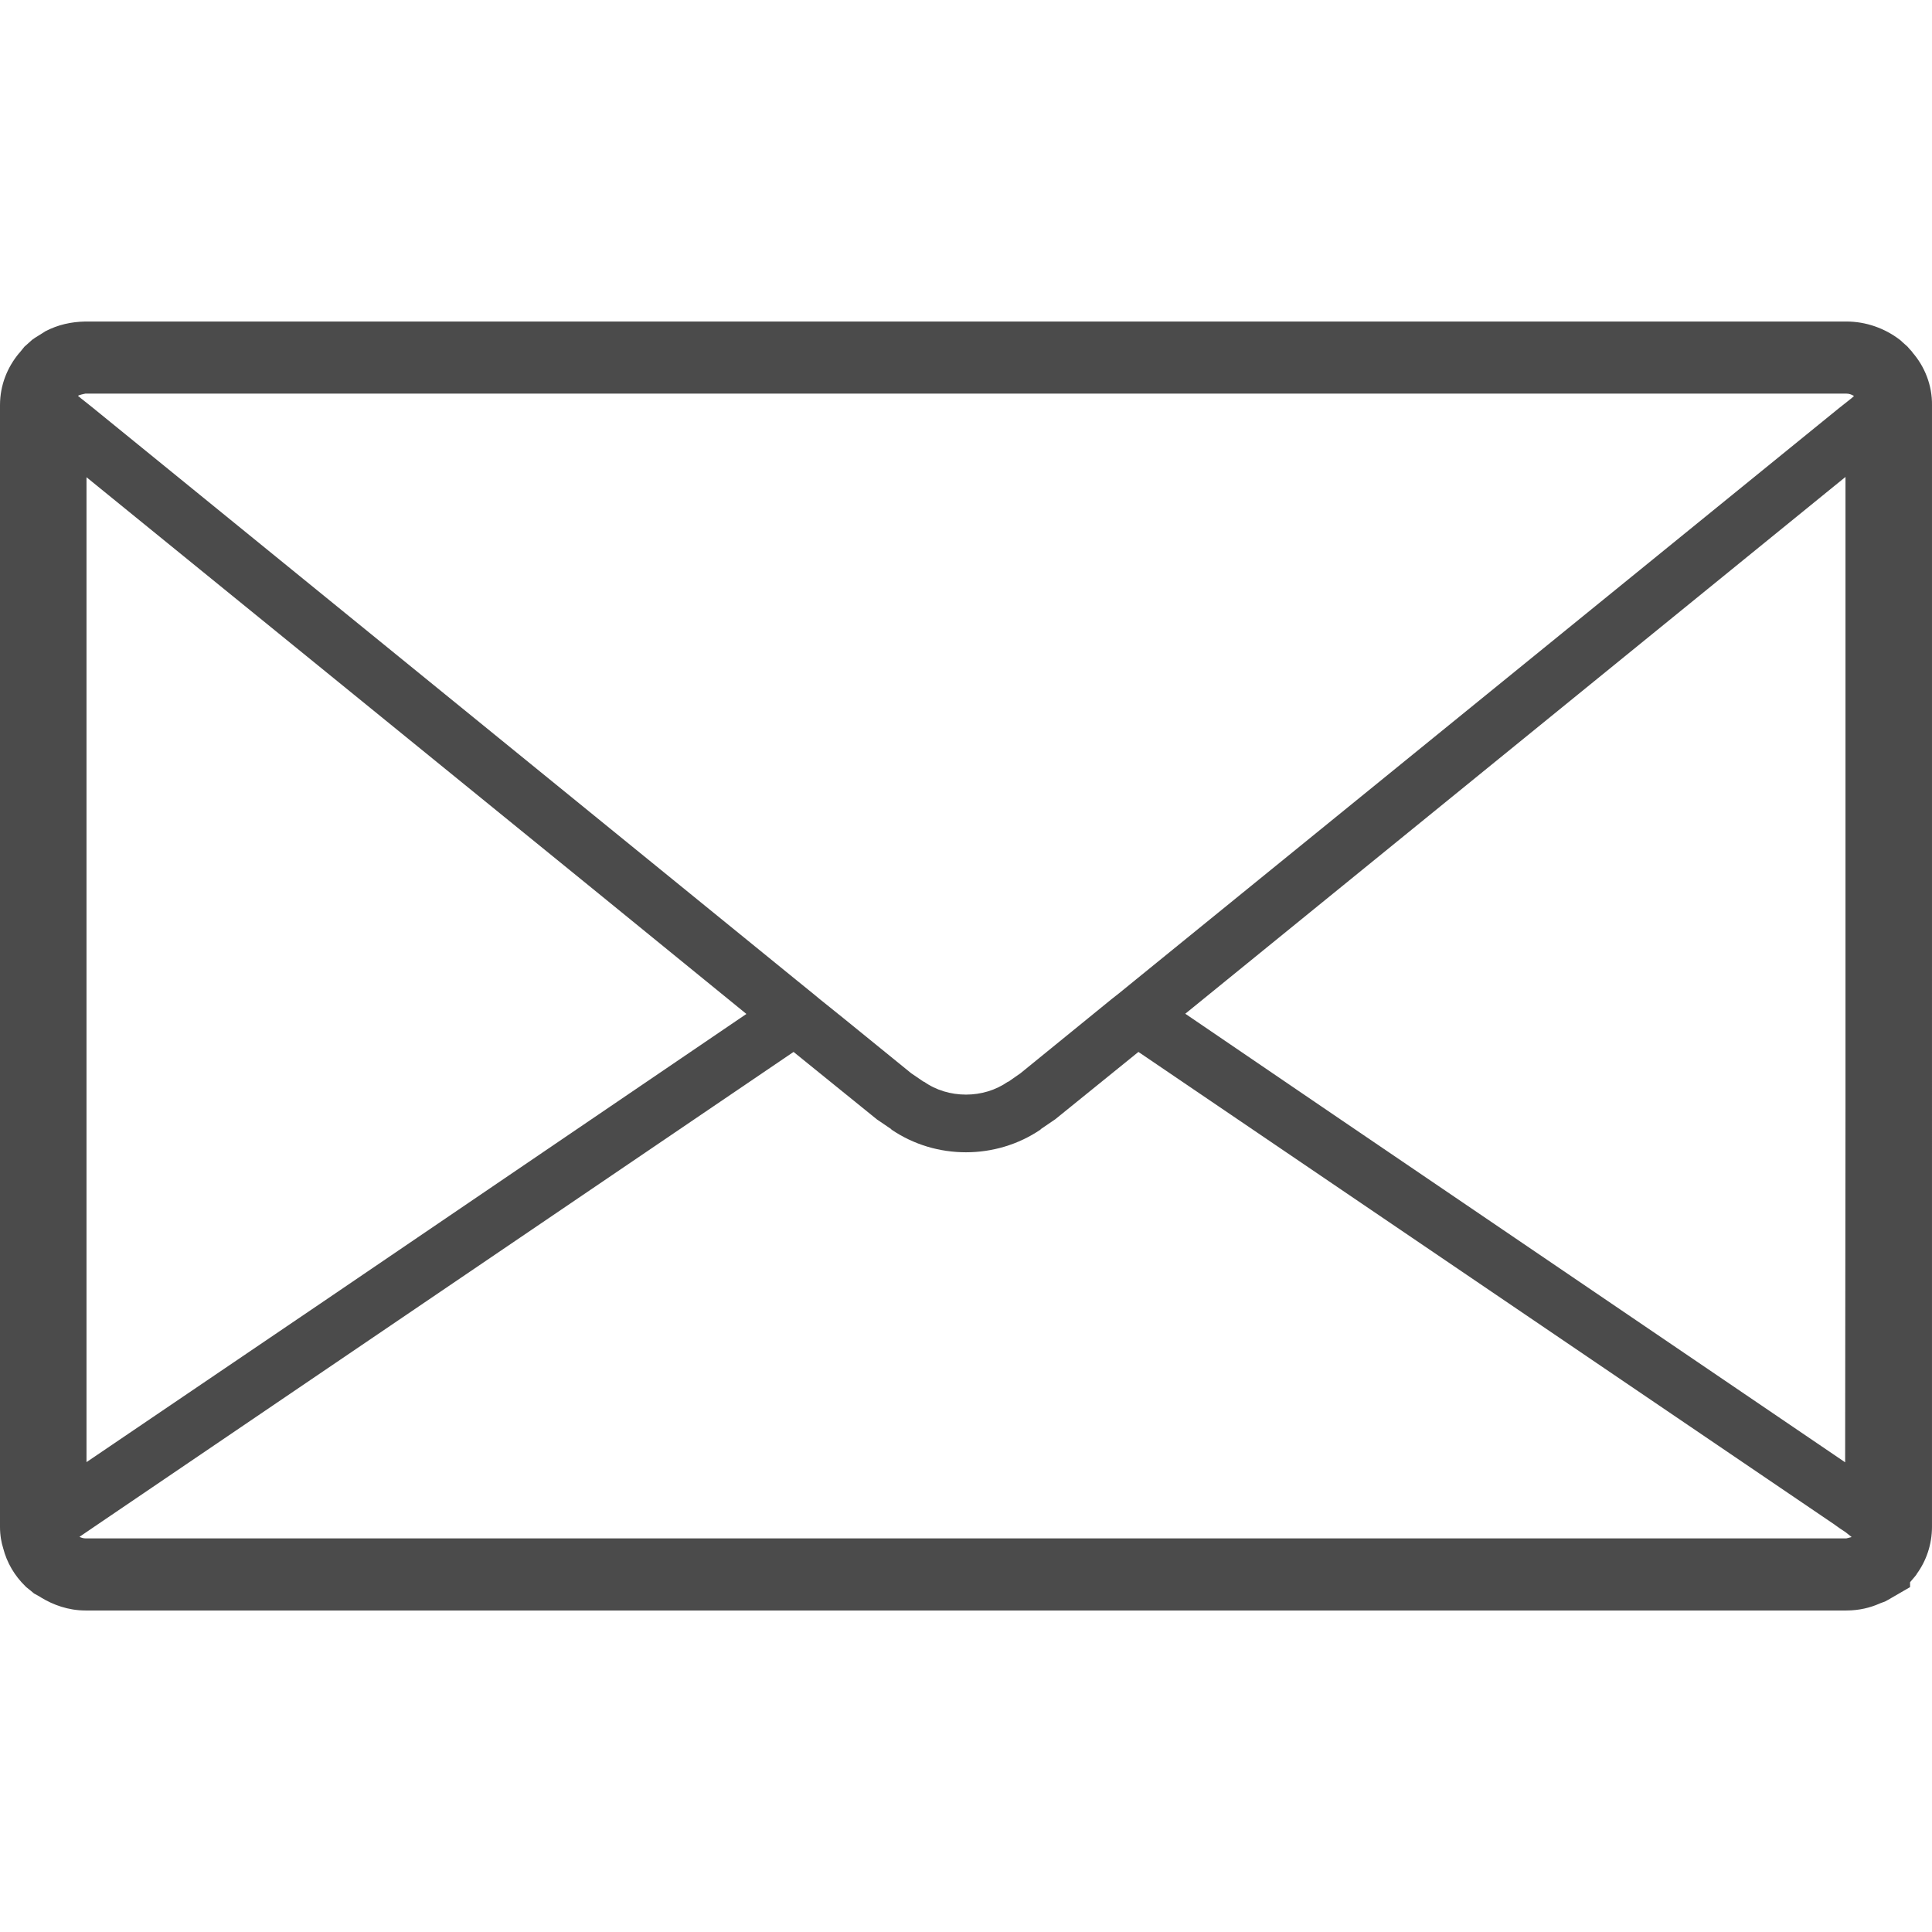 <!--?xml version="1.0" encoding="utf-8"?-->
<!-- Generator: Adobe Illustrator 24.1.1, SVG Export Plug-In . SVG Version: 6.00 Build 0)  -->
<svg version="1.1" id="_x31_0" xmlns="http://www.w3.org/2000/svg" xmlns:xlink="http://www.w3.org/1999/xlink" x="0px" y="0px" viewBox="0 0 512 512" style="width: 64px; height: 64px; opacity: 1;" xml:space="preserve">
<style type="text/css">
	.st0{fill:#374149;}
</style>
<g>
	<path class="st0" d="M506.725,93.229l-0.766-0.84l-0.458-0.534l-1.378-1.223l-0.305-0.305l-0.383-0.308
		c-3.894-2.981-8.863-4.813-14.136-4.813H22.621c-3.746,0.074-7.262,0.84-10.621,2.598l-0.461,0.305l-2.215,1.379l-0.766,0.531
		l-1.453,1.301l-0.61,0.535l-1.301,1.605l-0.152,0.153C1.988,97.28,0,102.018,0,107.366V404.63c0,2.293,0.383,4.203,0.84,5.656
		c0.996,3.894,3.058,7.336,5.886,10.086l0.226,0.227l1.149,0.918l0.914,0.766l1.379,0.762l0.61,0.383
		c3.058,1.836,7.031,3.367,11.691,3.367h466.604c3.441,0,6.343-0.766,8.636-1.762l0.535-0.23l0.23-0.078l0.84-0.305l0.84-0.454
		l5.809-3.366v-1.301l1.297-1.524l0.309-0.386l0.226-0.379c2.445-3.363,3.977-7.714,3.977-12.378V107.366
		c0.074-5.199-1.914-10.238-5.199-13.984C506.799,93.307,506.799,93.307,506.725,93.229z M491.33,104.952l-0.657,0.582l-1.832,1.453
		l-1.453,1.145L300.933,259.666l-4.508,3.668l-1.758,1.375l-6.192,5.043l-18.035,14.671l-3.285,2.294v-0.078
		c-3.285,2.297-7.183,3.442-11.156,3.442c-3.977,0-7.95-1.145-11.157-3.442v0.078l-3.363-2.294l-17.957-14.594l-6.27-5.042
		l-1.758-1.454l-4.43-3.594L24.683,108.131l-1.527-1.226l-1.836-1.45l-0.152-0.152l-0.371-0.266l-0.106-0.149l0.094-0.046
		l0.078-0.074l0.762-0.23l0.996-0.226h466.678c0.722,0,1.293,0.222,1.808,0.504C491.181,104.866,491.248,104.889,491.33,104.952z
		 M22.925,387.478V126.471L158.644,236.81l39.16,31.898L85.757,344.877L22.925,387.478z M488.982,387.525L353.498,295.47
		l-39.386-26.82l174.96-142.258v166.781L488.982,387.525z M21.074,407.263l4.984-3.394L210.3,278.771l22.086,17.879l3.821,2.598
		v0.078c5.961,4.051,12.839,6.039,19.793,6.039c6.874,0,13.832-1.988,19.789-6.039v-0.078l3.594-2.446l0.23-0.152l22.082-17.879
		l184.242,125.098l1.609,1.144l1.555,1.035l1.609,1.286l-1.41,0.355H22.695c-0.539,0-1.054-0.156-1.488-0.34
		C21.164,407.318,21.117,407.302,21.074,407.263z" style="fill: rgb(75, 75, 75);"></path>
</g>
</svg>
